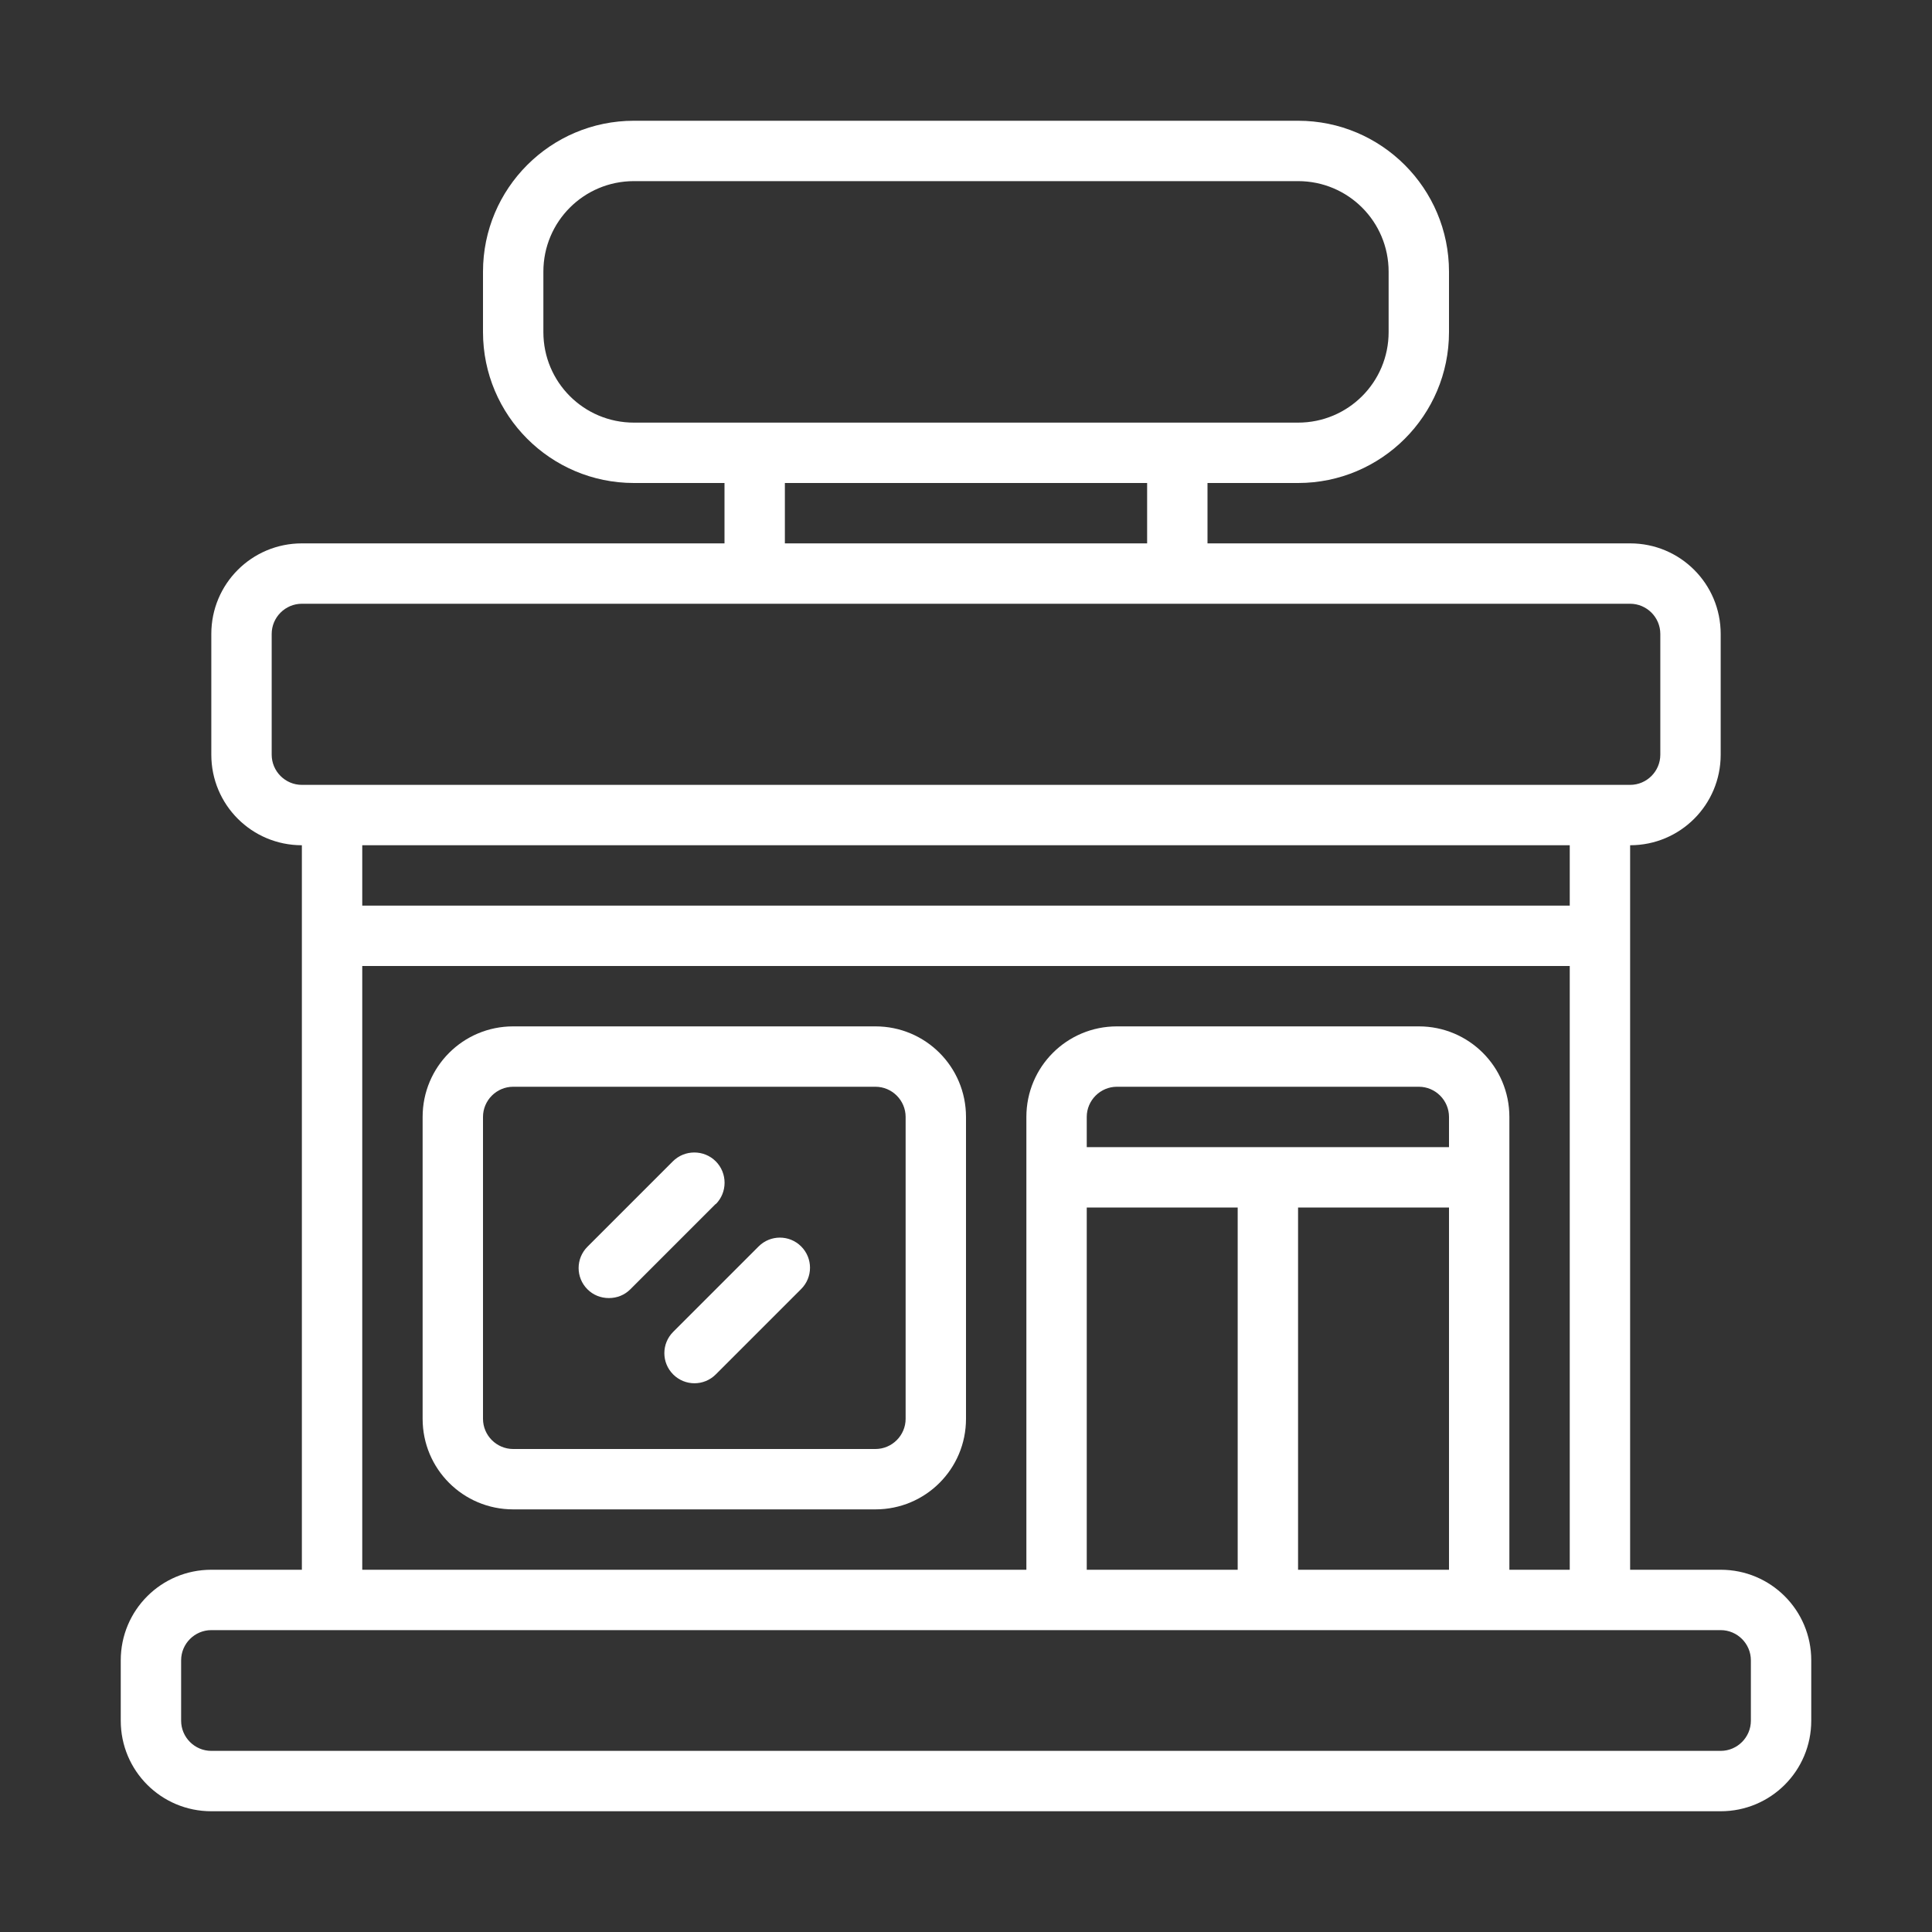 <?xml version="1.0" encoding="UTF-8"?>
<svg id="Layer_1" xmlns="http://www.w3.org/2000/svg" version="1.1" viewBox="0 0 64 64">
  <rect x="0" y="0" width="64" height="64" fill="#333333" stroke="none"/>
  <!-- Generator: Adobe Illustrator 29.4.0, SVG Export Plug-In . SVG Version: 2.1.0 Build 152)  -->
  <defs>
    <style>
      .st0 {
        fill: #fff;
      }
    </style>
  </defs>
  <g id="Expanded">
    <path class="st0" d="M57,52h-3v-24c1.66,0,3-1.34,3-3v-4c0-1.66-1.34-3-3-3h-14v-2h3c2.76,0,5-2.24,5-5v-2c0-2.76-2.24-5-5-5h-22c-2.76,0-5,2.24-5,5v2c0,2.76,2.24,5,5,5h3v2h-14c-1.66,0-3,1.34-3,3v4c0,1.66,1.34,3,3,3v24h-3c-1.66,0-3,1.34-3,3v2c0,1.66,1.34,3,3,3h50c1.66,0,3-1.34,3-3v-2c0-1.66-1.34-3-3-3ZM18,11v-2c0-1.66,1.34-3,3-3h22c1.66,0,3,1.34,3,3v2c0,1.66-1.34,3-3,3h-22c-1.66,0-3-1.34-3-3ZM26,16h12v2h-12v-2ZM9,25v-4c0-.55.45-1,1-1h44c.55,0,1,.45,1,1v4c0,.55-.45,1-1,1H10c-.55,0-1-.45-1-1ZM52,28v2H12v-2h40ZM12,32h40v20h-2v-15c0-1.66-1.34-3-3-3h-10c-1.66,0-3,1.34-3,3v15H12v-20ZM36,52v-12h5v12h-5ZM48,38h-12v-1c0-.55.45-1,1-1h10c.55,0,1,.45,1,1v1ZM43,40h5v12h-5v-12ZM58,57c0,.55-.45,1-1,1H7c-.55,0-1-.45-1-1v-2c0-.55.45-1,1-1h50c.55,0,1,.45,1,1v2ZM29,34h-12c-1.66,0-3,1.34-3,3v10c0,1.66,1.34,3,3,3h12c1.66,0,3-1.34,3-3v-10c0-1.66-1.34-3-3-3ZM30,47c0,.55-.45,1-1,1h-12c-.55,0-1-.45-1-1v-10c0-.55.45-1,1-1h12c.55,0,1,.45,1,1v10ZM26.54,41.29c.39.39.39,1.02,0,1.41,0,0,0,0,0,0l-2.83,2.83c-.39.39-1.02.39-1.41,0,0,0,0,0,0,0-.39-.39-.39-1.02,0-1.41,0,0,0,0,0,0l2.83-2.83c.39-.39,1.02-.39,1.41,0,0,0,0,0,0,0ZM23.71,39.88l-2.83,2.83c-.19.19-.44.29-.71.29-.27,0-.52-.1-.71-.29-.39-.39-.39-1.02,0-1.41,0,0,0,0,0,0l2.83-2.83c.39-.39,1.03-.39,1.42,0,.39.39.39,1.03,0,1.42Z"/>
  </g>
</svg>